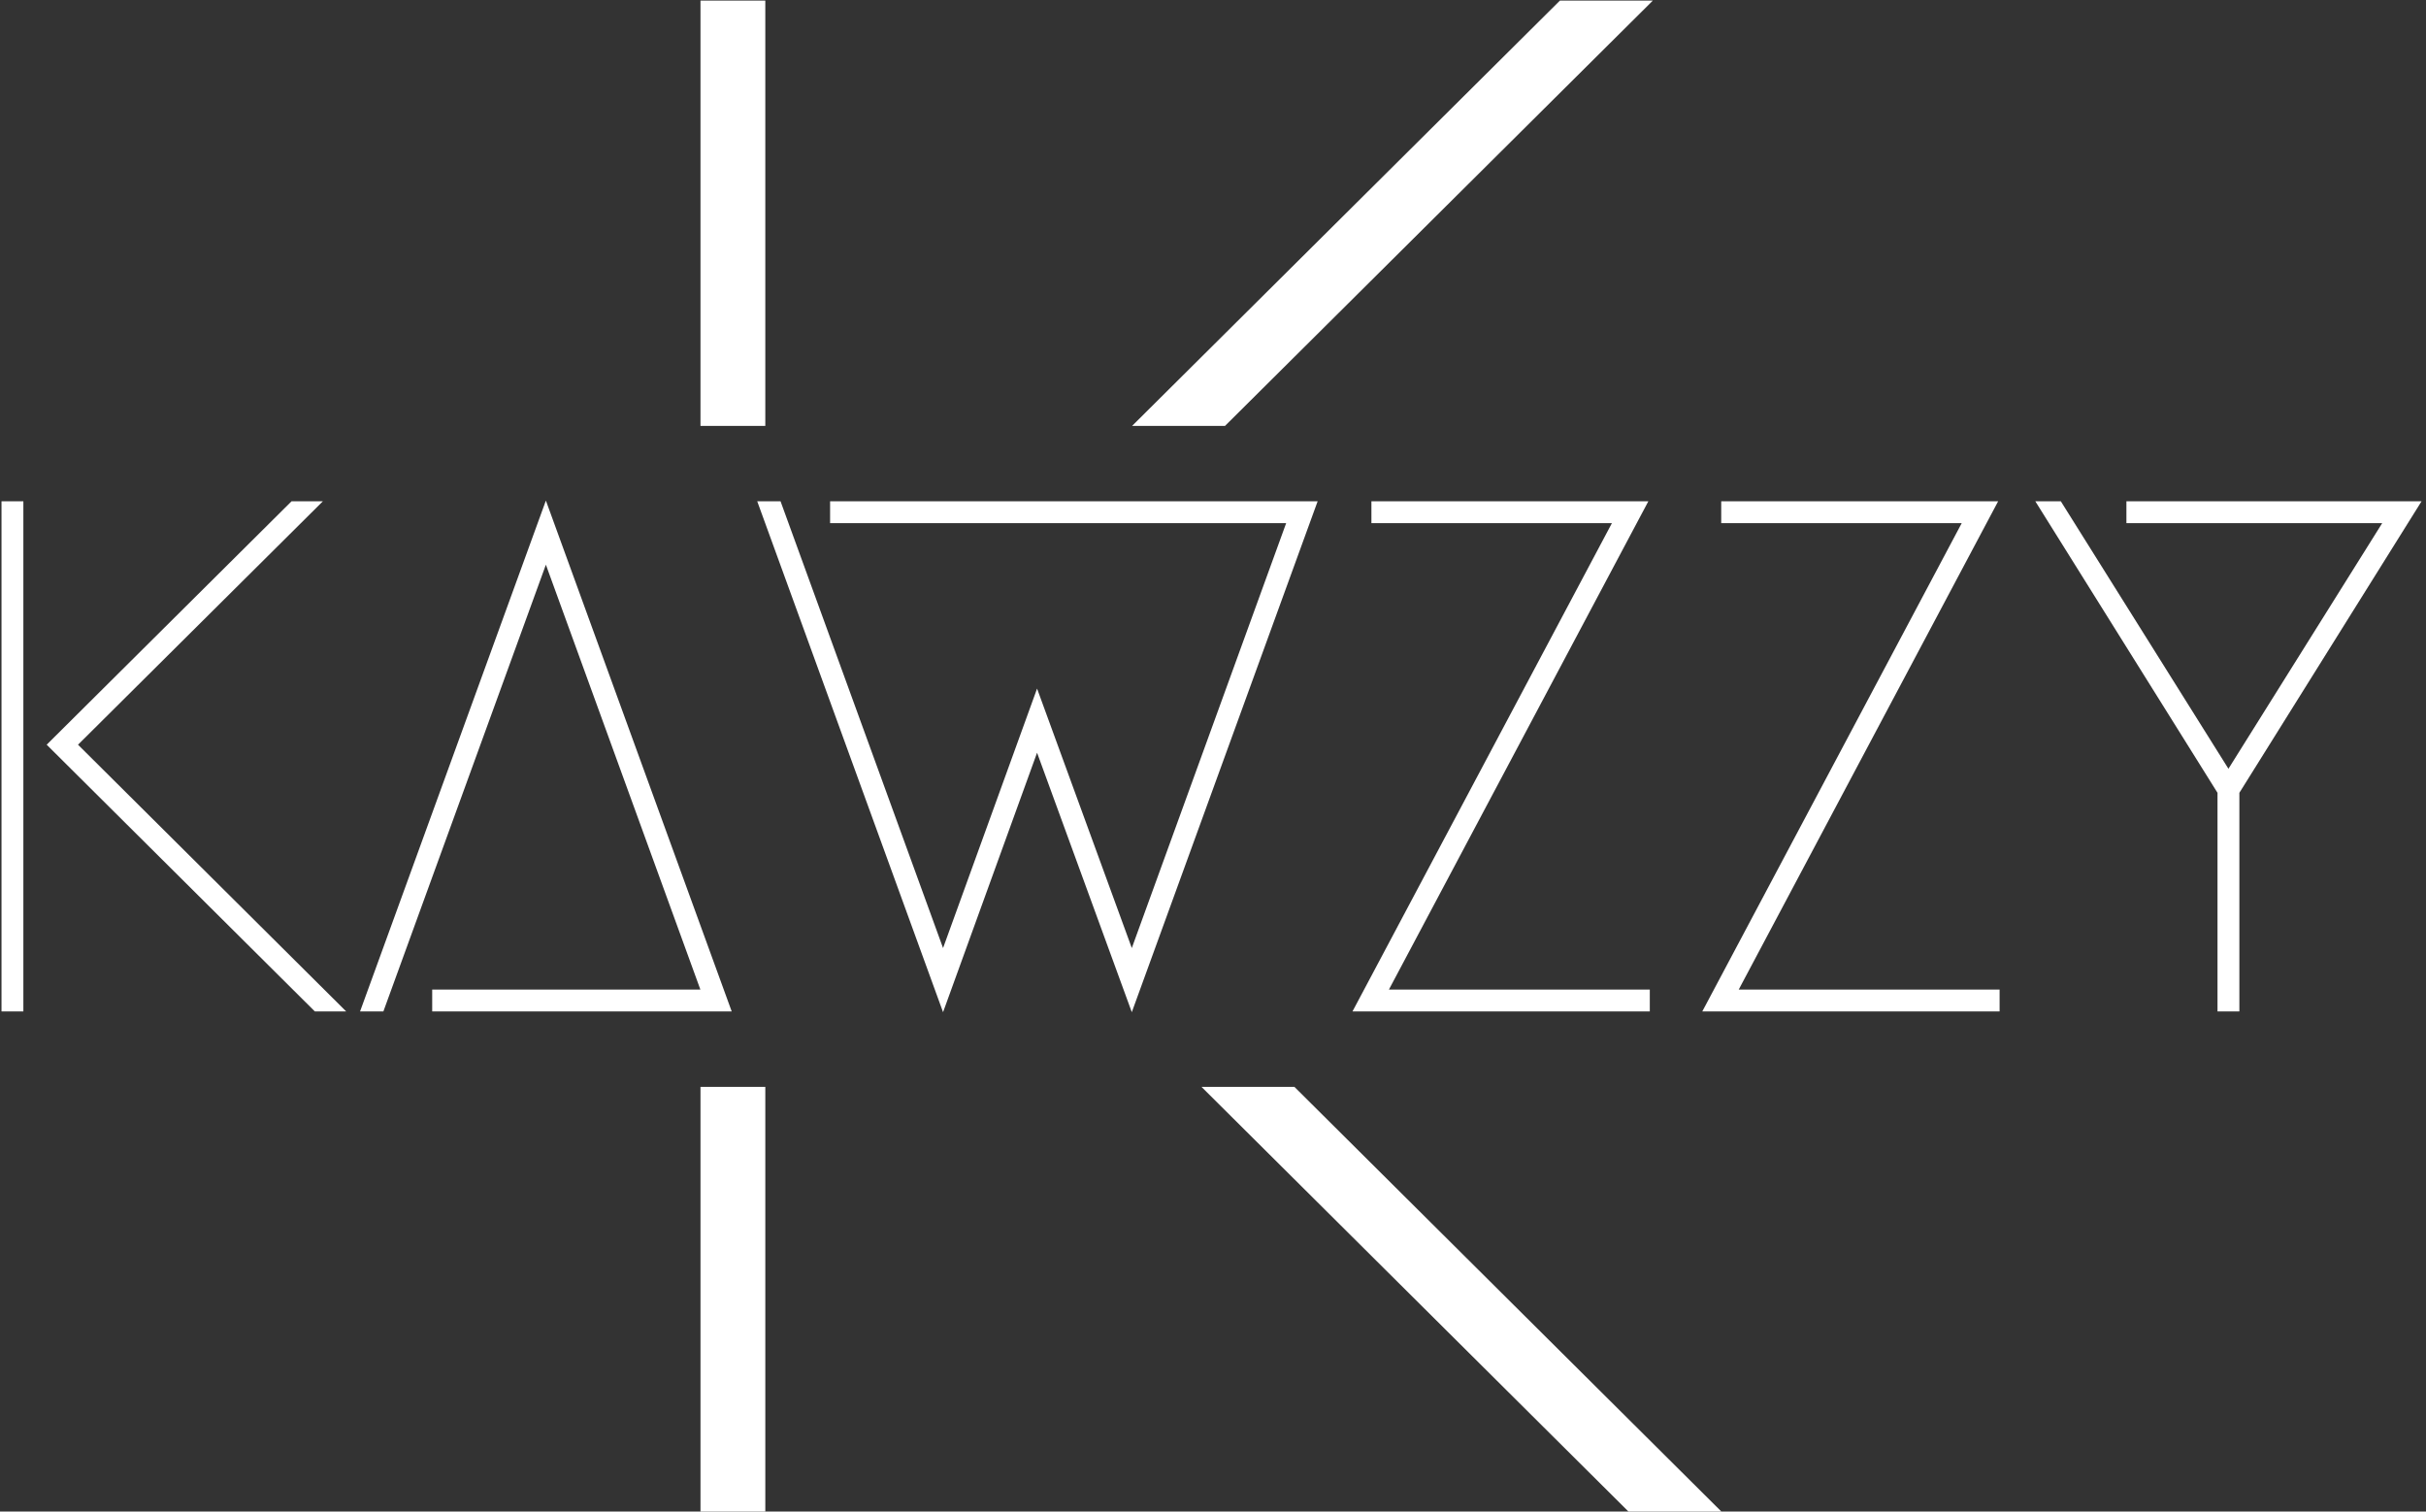 <svg xmlns="http://www.w3.org/2000/svg" version="1.1" xmlns:xlink="http://www.w3.org/1999/xlink" xmlns:svgjs="http://svgjs.dev/svgjs" width="1000" height="623" viewBox="0 0 1000 623"><rect x="0" y="0" width="1000" height="623" fill="#333333" stroke="none"/><g transform="matrix(1,0,0,1,-0.606,0.252)"><svg viewBox="0 0 396 247" data-background-color="#161618" preserveAspectRatio="xMidYMid meet" height="623" width="1000" xmlns="http://www.w3.org/2000/svg" xmlns:xlink="http://www.w3.org/1999/xlink"><g id="tight-bounds" transform="matrix(1,0,0,1,0.24,-0.1)"><svg viewBox="0 0 395.52 247.2" height="247.2" width="395.52"><g><svg></svg></g><g><svg viewBox="0 0 395.52 247.2" height="247.2" width="395.52"><g><g><path xmlns="http://www.w3.org/2000/svg" d="M114.242 0h10.594l0 69.597-10.594 0zM124.836 247.2h-10.594v-69.597h10.594zM254.793 0h15.185l-70.014 69.597-15.185 0zM281.278 247.2h-15.185l-69.977-69.597 15.185 0z" fill="#ffffff" fill-rule="nonzero" stroke="none" stroke-width="1" stroke-linecap="butt" stroke-linejoin="miter" stroke-miterlimit="10" stroke-dasharray="" stroke-dashoffset="0" font-family="none" font-weight="none" font-size="none" text-anchor="none" style="mix-blend-mode: normal" data-fill-palette-color="tertiary"></path></g></g><g transform="matrix(1,0,0,1,2.842170943040401e-14,81.797)"><svg viewBox="0 0 395.52 83.606" height="83.606" width="395.52"><g><svg viewBox="0 0 395.52 83.606" height="83.606" width="395.52"><g><svg viewBox="0 0 395.52 83.606" height="83.606" width="395.52"><g><svg viewBox="0 0 395.52 83.606" height="83.606" width="395.52"><g><svg viewBox="0 0 395.52 83.606" height="83.606" width="395.52" id="textblock"><g><svg viewBox="0 0 395.52 83.606" height="83.606" width="395.52"><g transform="matrix(1,0,0,1,0,0)"><svg width="395.52" viewBox="4.95 -35.05 166.04 35.1" height="83.606" data-palette-color="#ffffff"><path d="M4.95-35L6.45-35 6.45 0 4.95 0 4.95-35ZM24.85-35L27-35 10.2-18.3 28.6 0 26.45 0 8.05-18.3 24.85-35ZM34.5 0L34.5-1.5 52.9-1.5 42.3-30.65 31.15 0 29.55 0 42.3-35.05 55.05 0 34.5 0ZM93.09-33.5L61.8-33.5 61.8-35 95.25-35 82.5 0.05 76-17.75 69.55 0.05 56.8-35 58.4-35 69.55-4.35 76-22.15 82.5-4.35 93.09-33.5ZM118.04-1.5L118.04 0 97.64 0 115.44-33.5 98.94-33.5 98.94-35 117.94-35 100.14-1.5 118.04-1.5ZM142.04-1.5L142.04 0 121.64 0 139.44-33.5 122.94-33.5 122.94-35 141.94-35 124.14-1.5 142.04-1.5ZM150.74-33.5L150.74-35 170.99-35 158.49-15 158.49 0 156.99 0 156.99-15 144.49-35 146.24-35 157.74-16.65 168.29-33.5 150.74-33.5Z" opacity="1" transform="matrix(1,0,0,1,0,0)" fill="#ffffff" class="undefined-text-0" data-fill-palette-color="primary" id="text-0"></path></svg></g></svg></g></svg></g></svg></g><g></g></svg></g></svg></g></svg></g></svg></g><defs></defs></svg><rect width="395.52" height="247.2" fill="none" stroke="none" visibility="hidden"></rect></g></svg></g></svg>